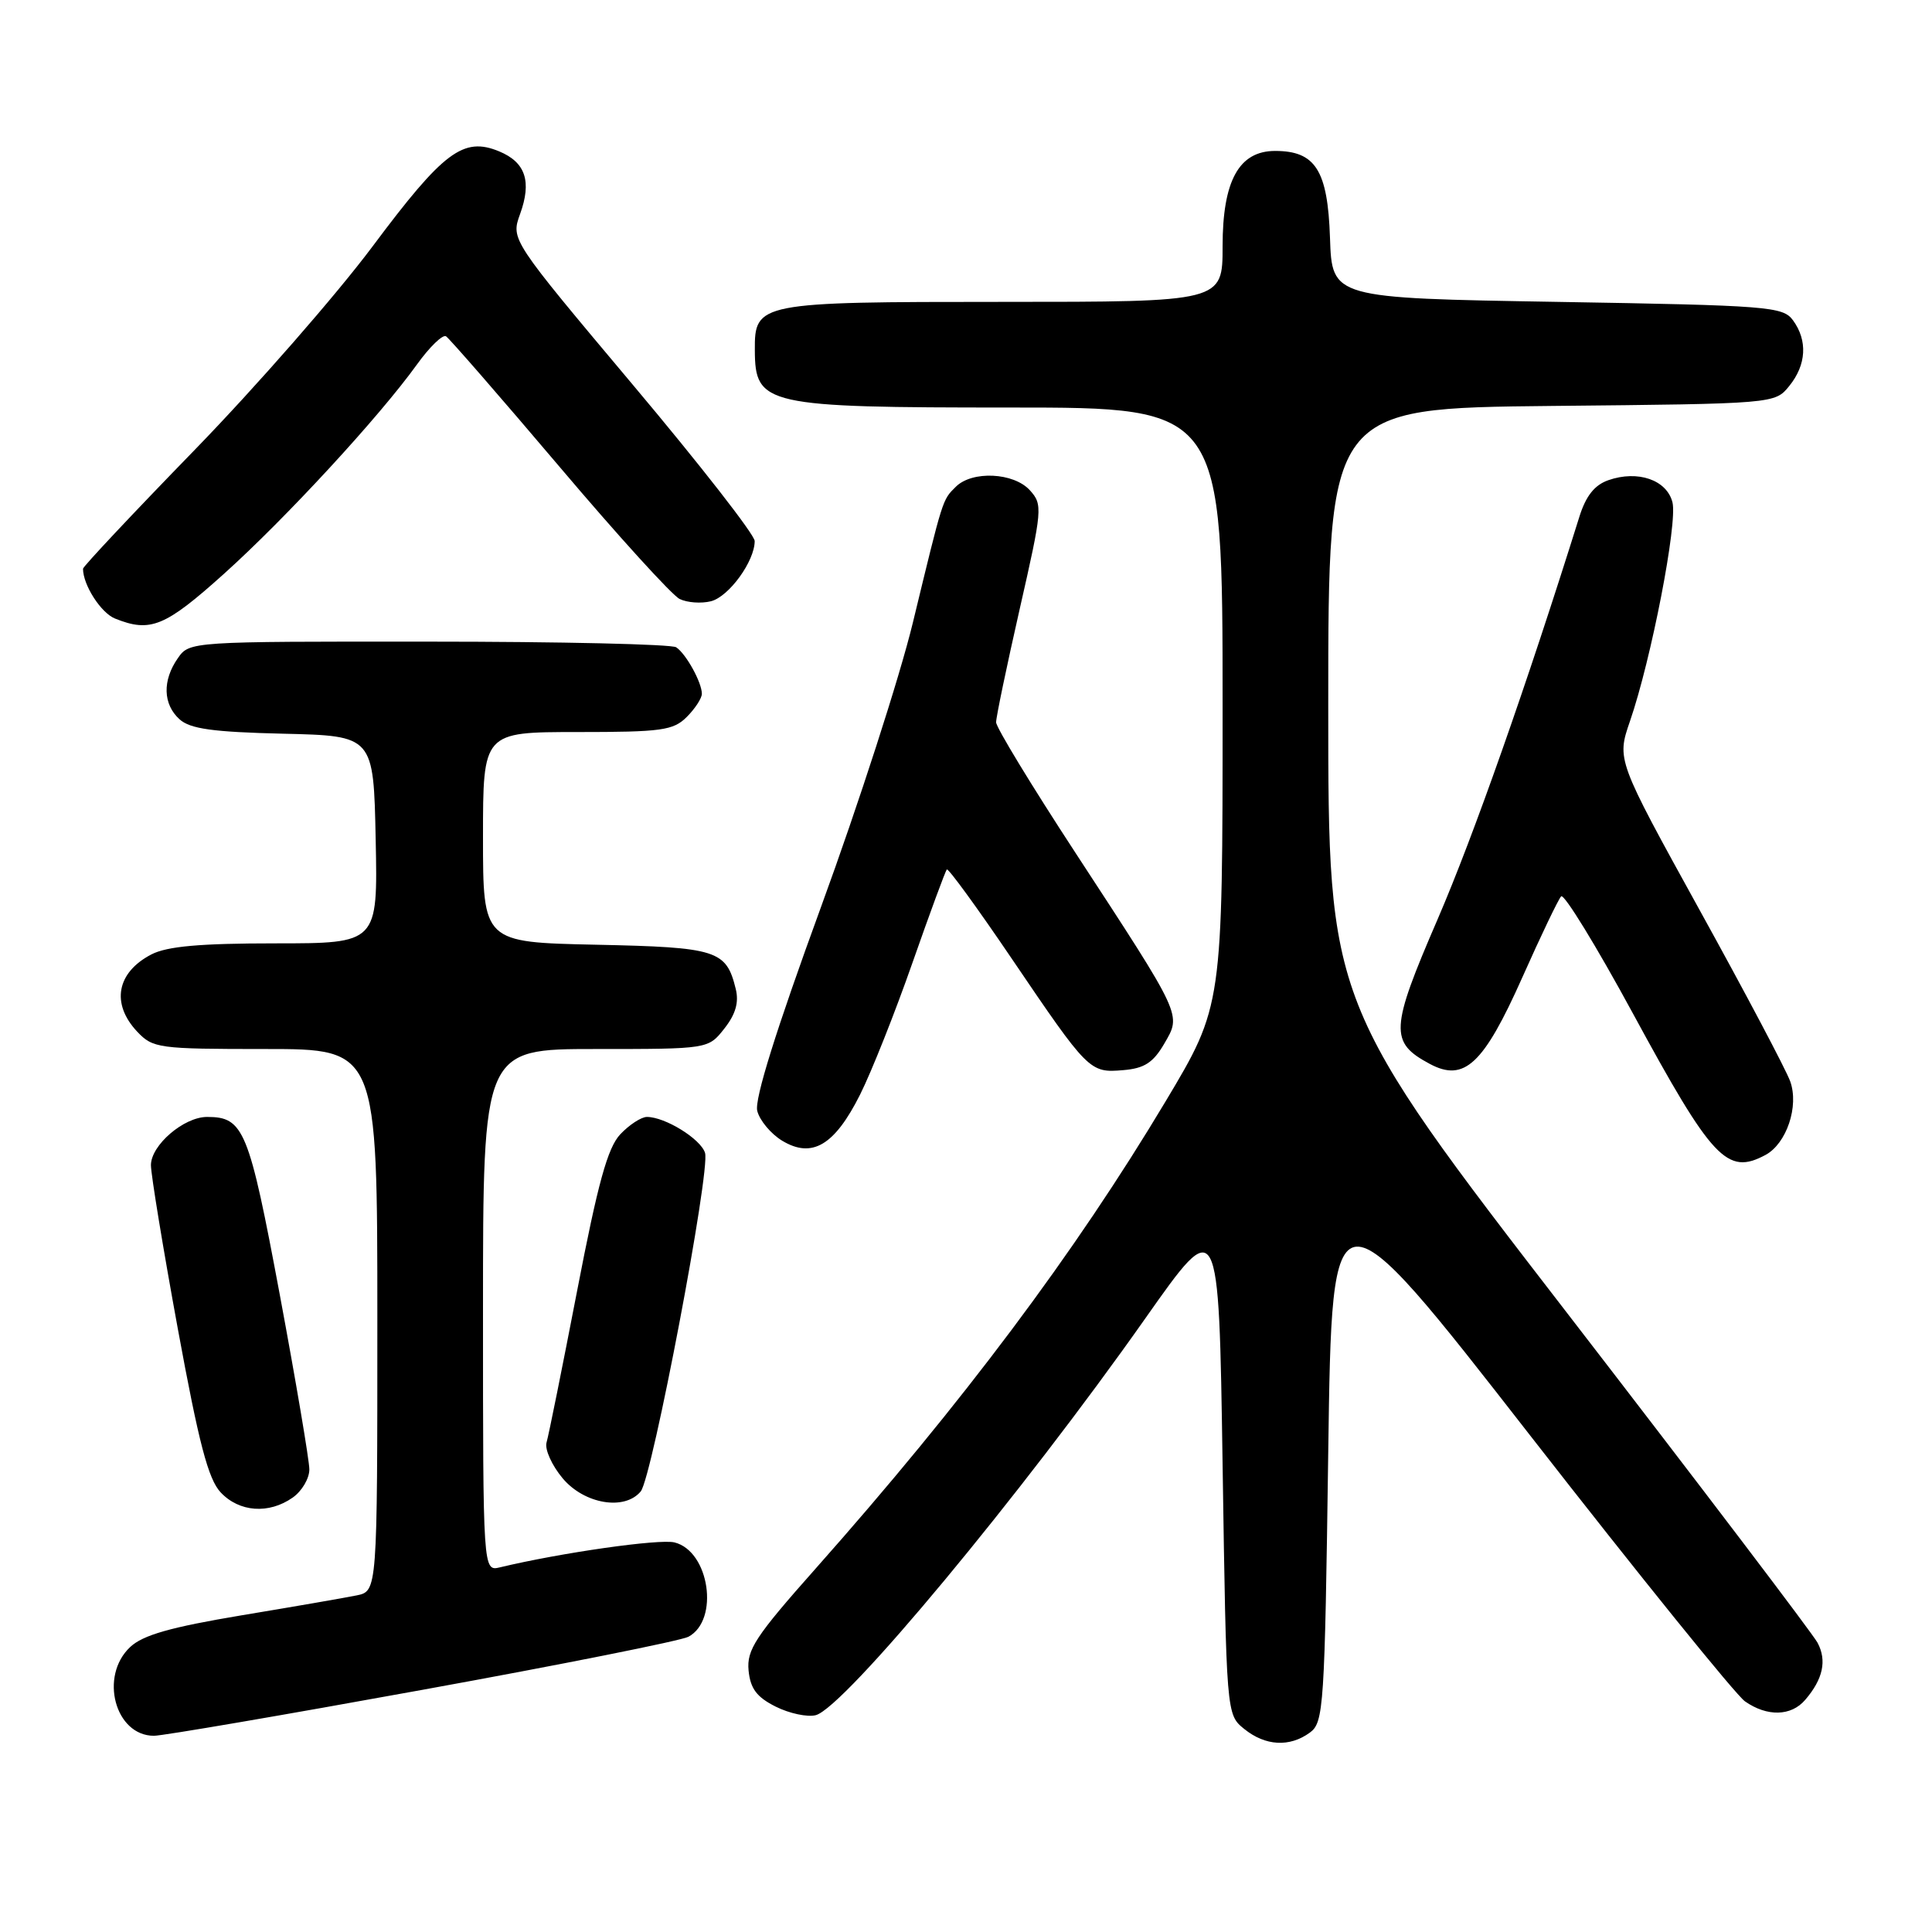 <?xml version="1.0" encoding="UTF-8" standalone="no"?>
<!DOCTYPE svg PUBLIC "-//W3C//DTD SVG 1.1//EN" "http://www.w3.org/Graphics/SVG/1.1/DTD/svg11.dtd" >
<svg xmlns="http://www.w3.org/2000/svg" xmlns:xlink="http://www.w3.org/1999/xlink" version="1.1" viewBox="0 0 256 256">
 <g >
 <path fill="currentColor"
d=" M 173.56 229.58 C 175.40 228.24 175.53 226.33 176.00 192.33 C 176.50 156.50 176.50 156.50 202.74 190.19 C 217.18 208.72 229.99 224.58 231.22 225.44 C 234.15 227.49 237.33 227.42 239.19 225.25 C 241.56 222.50 242.09 220.04 240.84 217.68 C 240.20 216.48 225.35 196.93 207.84 174.23 C 176.00 132.96 176.00 132.96 176.00 93.52 C 176.00 54.09 176.00 54.09 205.59 53.79 C 235.18 53.50 235.18 53.50 237.09 51.14 C 239.36 48.34 239.54 45.12 237.58 42.44 C 236.25 40.62 234.39 40.47 206.33 40.00 C 176.50 39.50 176.50 39.50 176.23 31.50 C 175.93 22.57 174.31 20.00 168.96 20.00 C 164.17 20.00 162.00 23.95 162.00 32.63 C 162.00 40.00 162.00 40.00 132.83 40.00 C 100.48 40.00 99.98 40.10 100.02 46.40 C 100.05 53.70 101.38 54.00 133.93 54.00 C 162.00 54.00 162.00 54.00 162.00 93.65 C 162.00 133.30 162.00 133.30 154.47 145.90 C 142.45 166.00 127.56 185.88 108.07 207.85 C 100.09 216.84 98.93 218.61 99.19 221.35 C 99.43 223.76 100.27 224.88 102.79 226.14 C 104.61 227.05 106.99 227.55 108.09 227.27 C 111.87 226.28 135.31 198.06 151.77 174.68 C 161.50 160.86 161.50 160.86 162.00 194.02 C 162.50 227.18 162.50 227.18 164.86 229.09 C 167.66 231.36 170.88 231.54 173.56 229.58 Z  M 55.98 223.91 C 74.39 220.57 90.25 217.40 91.22 216.88 C 95.35 214.67 94.01 205.54 89.38 204.38 C 87.40 203.88 74.34 205.74 66.25 207.68 C 64.00 208.22 64.00 208.22 64.00 173.61 C 64.00 139.00 64.00 139.00 78.93 139.00 C 93.85 139.00 93.85 139.00 95.98 136.29 C 97.47 134.40 97.93 132.82 97.49 131.04 C 96.23 125.90 95.04 125.52 78.97 125.18 C 64.00 124.86 64.00 124.86 64.00 110.93 C 64.00 97.00 64.00 97.00 76.50 97.00 C 87.67 97.00 89.21 96.79 91.00 95.00 C 92.10 93.90 93.00 92.52 93.00 91.93 C 93.00 90.43 90.91 86.64 89.60 85.77 C 89.00 85.36 74.24 85.02 56.81 85.02 C 25.18 85.00 25.11 85.00 23.56 87.22 C 21.50 90.17 21.59 93.32 23.79 95.31 C 25.19 96.58 28.21 97.00 37.54 97.22 C 49.50 97.50 49.50 97.50 49.78 111.25 C 50.06 125.00 50.06 125.00 36.48 125.00 C 26.52 125.00 22.15 125.39 20.07 126.46 C 15.46 128.85 14.69 132.98 18.17 136.69 C 20.26 138.90 20.97 139.00 35.17 139.00 C 50.00 139.00 50.00 139.00 50.00 174.92 C 50.00 210.84 50.00 210.84 47.25 211.40 C 45.74 211.71 38.88 212.90 32.00 214.04 C 22.61 215.61 18.94 216.65 17.25 218.24 C 13.13 222.10 15.25 230.00 20.40 230.00 C 21.56 230.00 37.56 227.26 55.98 223.91 Z  M 38.78 198.44 C 40.00 197.59 41.00 195.90 40.99 194.69 C 40.98 193.49 39.22 183.07 37.07 171.54 C 32.98 149.65 32.30 148.00 27.44 148.00 C 24.36 148.00 20.00 151.74 20.00 154.39 C 20.00 155.62 21.60 165.37 23.56 176.06 C 26.35 191.25 27.59 195.99 29.24 197.75 C 31.70 200.37 35.62 200.66 38.78 198.44 Z  M 84.90 197.62 C 86.42 195.79 94.16 155.06 93.42 152.76 C 92.84 150.91 88.13 148.00 85.72 148.00 C 84.97 148.00 83.38 149.04 82.19 150.30 C 80.51 152.09 79.23 156.73 76.47 171.05 C 74.51 181.20 72.69 190.24 72.42 191.14 C 72.16 192.04 73.12 194.17 74.56 195.89 C 77.43 199.30 82.76 200.20 84.90 197.62 Z  M 233.93 153.04 C 236.73 151.54 238.40 146.58 237.21 143.28 C 236.66 141.75 231.26 131.54 225.21 120.59 C 214.22 100.67 214.22 100.67 215.98 95.56 C 218.80 87.38 222.30 69.32 221.61 66.56 C 220.86 63.59 217.02 62.26 213.11 63.63 C 211.28 64.27 210.13 65.72 209.26 68.52 C 202.26 90.87 195.24 110.81 190.49 121.81 C 184.20 136.35 184.10 138.11 189.45 140.97 C 194.02 143.42 196.58 141.04 201.72 129.50 C 204.17 124.00 206.48 119.17 206.86 118.77 C 207.24 118.37 211.52 125.35 216.36 134.27 C 226.90 153.69 228.84 155.76 233.93 153.04 Z  M 113.96 145.05 C 115.49 142.00 118.62 134.11 120.92 127.53 C 123.23 120.94 125.27 115.40 125.46 115.21 C 125.65 115.01 129.51 120.31 134.03 126.98 C 144.22 142.01 144.38 142.18 148.83 141.80 C 151.63 141.57 152.80 140.81 154.26 138.31 C 156.55 134.36 156.80 134.89 142.47 112.95 C 136.71 104.14 131.99 96.38 131.99 95.71 C 131.98 95.05 133.39 88.30 135.11 80.72 C 138.13 67.46 138.18 66.86 136.47 64.97 C 134.33 62.60 128.80 62.34 126.64 64.51 C 124.86 66.28 124.99 65.87 120.96 82.50 C 119.23 89.65 113.75 106.61 108.78 120.20 C 102.82 136.51 99.95 145.68 100.34 147.20 C 100.66 148.46 102.14 150.24 103.64 151.15 C 107.60 153.54 110.58 151.78 113.96 145.05 Z  M 29.67 76.04 C 37.91 68.63 50.25 55.24 55.26 48.28 C 56.93 45.96 58.66 44.29 59.10 44.56 C 59.54 44.84 66.28 52.58 74.08 61.78 C 81.87 70.98 89.06 78.89 90.06 79.37 C 91.06 79.86 92.92 79.99 94.20 79.67 C 96.58 79.07 100.00 74.37 100.00 71.69 C 100.00 70.86 92.73 61.54 83.84 50.97 C 67.69 31.75 67.69 31.75 68.91 28.37 C 70.48 24.04 69.64 21.51 66.15 20.06 C 61.40 18.09 58.77 20.06 49.39 32.62 C 44.57 39.07 33.96 51.21 25.81 59.60 C 17.66 67.98 11.00 75.07 11.00 75.36 C 11.00 77.51 13.37 81.21 15.24 81.96 C 19.93 83.85 21.87 83.05 29.67 76.04 Z "/>
</g>
</svg>